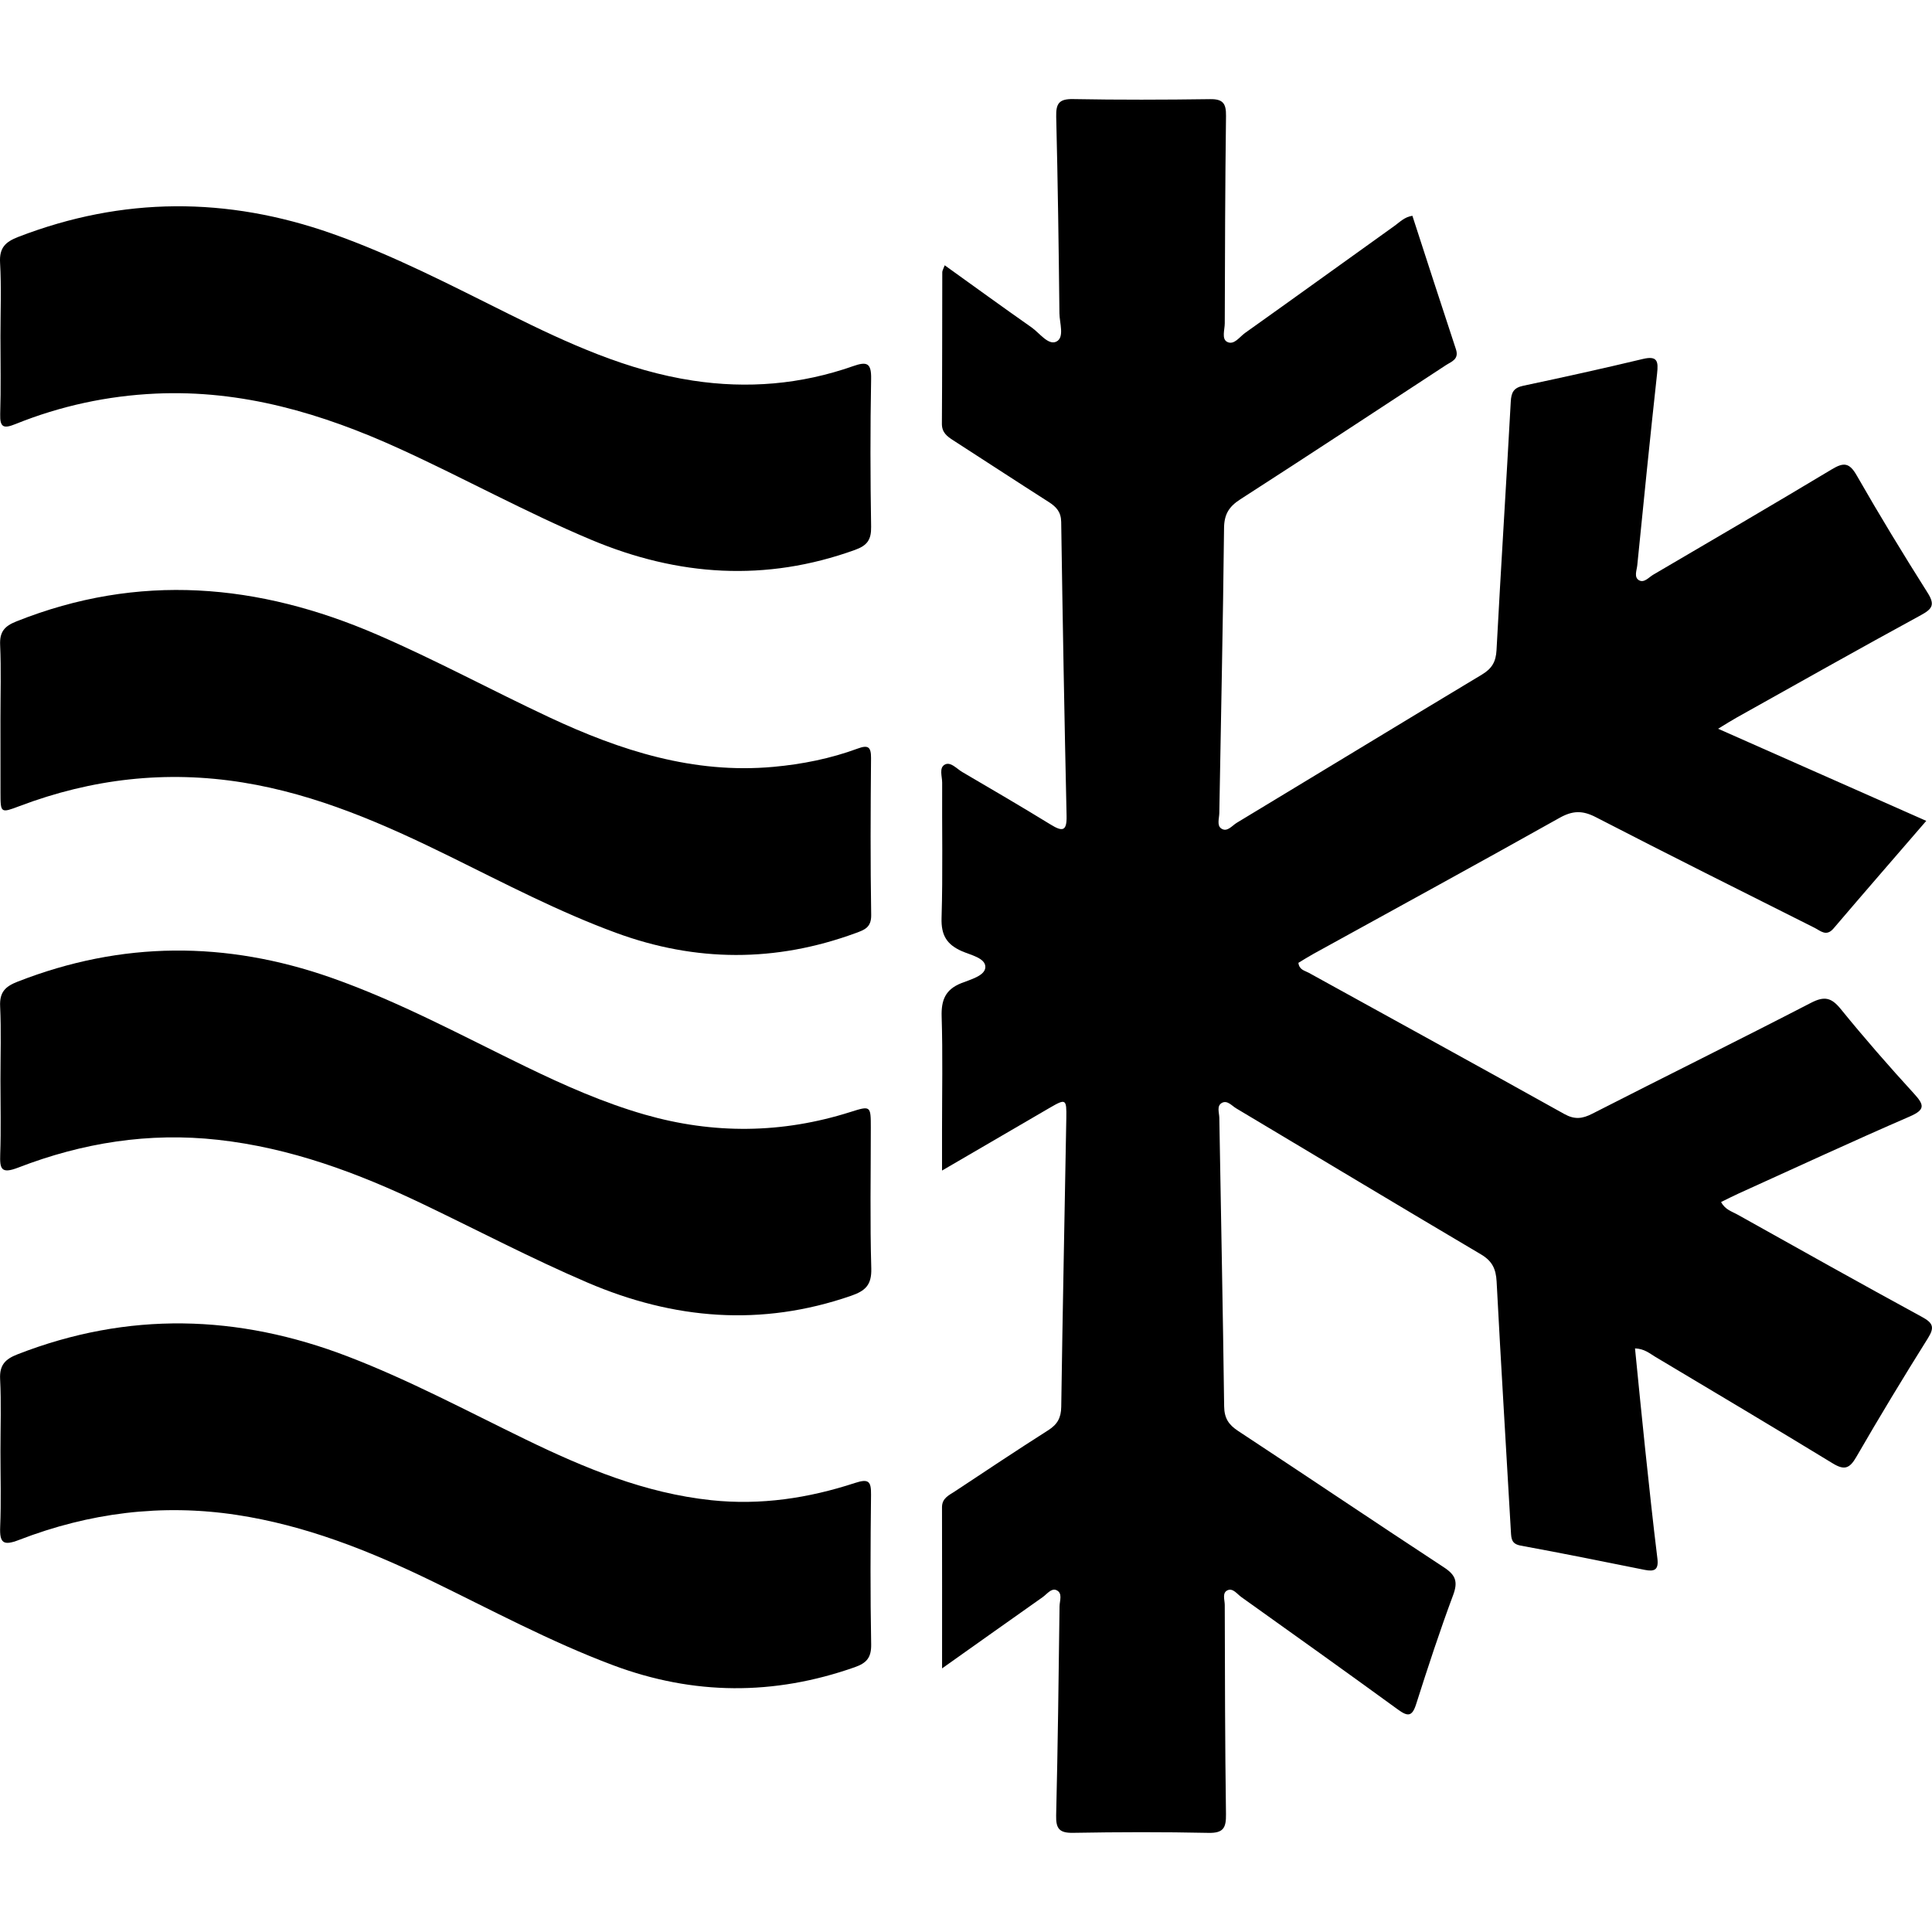 <?xml version="1.0" encoding="utf-8"?>
<!-- Generator: Adobe Illustrator 25.4.8, SVG Export Plug-In . SVG Version: 6.00 Build 0)  -->
<svg version="1.1" id="Слой_1" xmlns="http://www.w3.org/2000/svg" xmlns:xlink="http://www.w3.org/1999/xlink" x="0px" y="0px"
	 viewBox="0 0 864 864" style="enable-background:new 0 0 864 864;" xml:space="preserve">
<g>
	<path d="M421.3,746.11c0-25.39,0.03-48.73-0.03-72.07c-0.01-4.07,3.12-5.35,5.74-7.08c13.9-9.19,27.76-18.45,41.82-27.39
		c4.09-2.6,5.69-5.58,5.76-10.44c0.62-43.02,1.51-86.03,2.27-129.05c0.15-8.7-0.18-8.87-7.51-4.61
		c-15.52,9.01-31.01,18.07-48.07,28.01c0-6.95,0-12.47,0-17.99c0-16.94,0.36-33.89-0.17-50.82c-0.23-7.38,1.61-12.13,8.77-14.99
		c4.08-1.63,10.66-3.29,10.77-7.16c0.12-4.1-6.57-5.41-10.53-7.16c-6.76-2.98-9.28-7.17-9.05-14.81c0.61-20.15,0.15-40.33,0.27-60.5
		c0.02-2.82-1.55-6.81,1.32-8.19c2.55-1.23,5.22,1.96,7.7,3.41c13.22,7.74,26.45,15.47,39.5,23.48c5.19,3.18,7.28,3.14,7.12-3.86
		c-0.98-43.82-1.76-87.64-2.41-131.47c-0.07-4.48-2.18-6.75-5.55-8.91c-14.27-9.11-28.44-18.38-42.68-27.56
		c-2.77-1.79-5.14-3.48-5.12-7.45c0.16-22.59,0.11-45.17,0.17-67.76c0-0.72,0.48-1.43,1.09-3.1c13.16,9.44,25.89,18.7,38.78,27.73
		c3.63,2.54,7.54,8.19,11.15,6.4c3.74-1.85,1.42-8.3,1.37-12.68c-0.31-29.31-0.72-58.62-1.44-87.92c-0.14-5.87,1.28-7.97,7.52-7.86
		c20.43,0.38,40.87,0.32,61.31,0.03c5.79-0.08,7.18,1.97,7.11,7.48c-0.4,30.92-0.47,61.85-0.56,92.77
		c-0.01,2.85-1.47,6.94,1.03,8.28c3.1,1.66,5.57-2.22,8.04-3.97c22.34-15.89,44.57-31.95,66.87-47.91c2.35-1.68,4.41-3.95,7.97-4.49
		c6.47,19.88,12.88,39.8,19.46,59.66c1.52,4.58-2,5.52-4.54,7.19c-30.58,20.03-61.11,40.14-91.85,59.93
		c-5.06,3.25-7.23,6.65-7.3,12.87c-0.46,42.48-1.39,84.96-2.12,127.44c-0.04,2.35-1.16,5.49,0.81,6.88c2.67,1.89,4.87-1.23,6.98-2.5
		c36.59-22.07,73.08-44.32,109.71-66.33c4.43-2.66,6.2-5.73,6.47-10.9c1.97-37.04,4.34-74.07,6.37-111.11
		c0.23-4.14,1.28-6.21,5.59-7.12c17.87-3.78,35.71-7.72,53.47-11.97c6.56-1.57,6.98,1.08,6.38,6.49
		c-3.13,28.58-6.01,57.19-8.87,85.8c-0.23,2.25-1.58,5.32,0.79,6.67c2.31,1.32,4.38-1.34,6.37-2.5
		c26.67-15.63,53.36-31.21,79.85-47.12c5.26-3.16,7.82-3.06,11.11,2.7c10.14,17.72,20.76,35.18,31.68,52.44
		c3.35,5.3,2.32,7.21-2.9,10.05c-27.62,15.03-54.99,30.49-82.44,45.83c-2.3,1.28-4.52,2.71-8.31,5c31.62,14,61.91,27.41,93.09,41.2
		c-14.24,16.49-27.94,32.25-41.49,48.14c-3.21,3.76-5.8,1.02-8.45-0.31c-32.66-16.4-65.37-32.72-97.84-49.49
		c-5.98-3.09-10.39-2.96-16.23,0.32c-36.56,20.51-73.36,40.59-110.07,60.83c-2.3,1.27-4.53,2.69-6.7,3.99
		c0.35,3.17,2.84,3.47,4.56,4.42c38.11,21.05,76.3,41.96,114.31,63.17c4.67,2.6,8.09,2.18,12.58-0.12
		c32.54-16.62,65.32-32.8,97.78-49.58c6.03-3.12,9.14-2.35,13.32,2.79c10.5,12.93,21.48,25.5,32.73,37.8
		c4.59,5.03,5.18,7.18-1.93,10.26c-25.64,11.11-50.99,22.87-76.44,34.4c-2.63,1.19-5.19,2.51-7.89,3.83
		c1.82,3.45,4.83,4.21,7.29,5.59c27.45,15.34,54.87,30.73,82.48,45.76c4.89,2.66,5.87,4.55,2.76,9.51
		c-10.99,17.53-21.71,35.24-32.06,53.16c-2.99,5.18-5.32,6.04-10.52,2.87c-26.38-16.1-52.96-31.88-79.49-47.73
		c-2.45-1.47-4.72-3.52-8.95-3.7c1.54,15.33,2.97,30.22,4.55,45.09c1.73,16.3,3.45,32.6,5.46,48.86c0.64,5.15-1.34,5.97-5.75,5.08
		c-18.44-3.71-36.87-7.44-55.37-10.83c-4.09-0.75-4.21-3.01-4.39-6.17c-2.12-37.31-4.45-74.6-6.39-111.91
		c-0.3-5.7-1.99-9.22-7.05-12.2c-36.56-21.6-72.93-43.51-109.4-65.26c-1.97-1.17-3.98-3.75-6.37-2.47
		c-2.49,1.33-1.23,4.39-1.19,6.68c0.72,43.02,1.61,86.03,2.16,129.05c0.07,5.28,1.98,8.19,6.23,10.99
		c30.76,20.24,61.29,40.84,92.09,61.03c5.2,3.41,6.32,6.38,4.09,12.36c-6,16.1-11.35,32.45-16.56,48.82
		c-1.78,5.6-3.74,5.58-8.08,2.42c-23.26-16.92-46.67-33.63-70.09-50.34c-1.88-1.34-3.74-4.11-6.13-3.05
		c-2.55,1.13-1.29,4.3-1.28,6.54c0.08,31.19,0.11,62.39,0.55,93.58c0.09,6.07-1.08,8.53-7.81,8.39c-20.16-0.43-40.34-0.38-60.5-0.02
		c-6.08,0.11-7.79-1.73-7.64-7.75c0.75-31.18,1.13-62.37,1.52-93.56c0.03-2.47,1.53-5.96-1.45-7.24c-2.25-0.96-4.2,1.82-6.12,3.17
		C451.79,724.47,437.36,734.73,421.3,746.11z"/>
	<path d="M0.2,648.97c0-10.75,0.39-21.52-0.15-32.24c-0.31-6.26,2.26-8.92,7.76-11.06c49.44-19.28,98.58-17.93,147.79,0.97
		c27.4,10.52,53.21,24.34,79.53,37.12c26.42,12.83,53.32,24,82.98,27.14c22.1,2.34,43.42-0.9,64.26-7.72
		c6.13-2.01,7.23-0.7,7.16,5.26c-0.26,22.3-0.35,44.61,0.06,66.9c0.11,5.96-2.05,8.39-7.36,10.25
		c-36.16,12.73-72.08,12.57-108.02-0.88c-28.24-10.57-54.72-24.89-81.78-37.99c-27.66-13.38-55.98-24.6-86.62-29.25
		c-33.49-5.08-65.88-0.94-97.27,11.18c-7.03,2.71-8.76,1.48-8.46-5.85C0.55,671.56,0.2,660.26,0.2,648.97z"/>
	<path d="M0.2,150.52c0-11.02,0.46-22.07-0.17-33.05c-0.38-6.69,2.39-9.31,8.21-11.55c46.64-17.98,93.33-17.99,140.3-1.43
		c27.46,9.68,53.18,23.11,79.16,36.01c26.27,13.04,52.83,25.26,82.22,29.72c24.38,3.7,48.26,1.71,71.5-6.45
		c6.26-2.2,8.29-1.51,8.15,5.69c-0.41,22.04-0.36,44.09,0,66.12c0.09,5.8-1.73,8.36-7.21,10.34
		c-39.95,14.43-79.08,11.78-117.84-4.47c-29.27-12.27-57.04-27.65-85.88-40.8c-34.61-15.78-70.4-26.4-108.98-24.63
		c-21.66,0.99-42.6,5.51-62.69,13.6c-5.19,2.09-7.07,1.73-6.88-4.42C0.45,173.65,0.2,162.08,0.2,150.52z"/>
	<path d="M0.2,321.48c0-11.02,0.35-22.06-0.14-33.06c-0.26-5.86,1.93-8.4,7.24-10.51c54.7-21.82,108.26-17.06,161.35,5.9
		c26.16,11.31,51.21,24.9,76.99,36.97c31.79,14.89,64.47,25.43,100.28,22.16c12.92-1.18,25.53-3.71,37.69-8.19
		c4.63-1.71,5.96-0.73,5.92,4.28c-0.21,23.39-0.31,46.78,0.07,70.17c0.09,5.6-3.05,6.65-6.94,8.08
		c-35.76,13.12-71.43,13.03-107.22-0.13c-25.55-9.39-49.59-21.99-73.92-33.97c-29.72-14.64-59.86-27.93-92.95-33.25
		c-34.27-5.51-67.46-1.68-99.81,10.55c-8.48,3.21-8.52,3.15-8.54-5.92C0.19,343.53,0.2,332.51,0.2,321.48z"/>
	<path d="M0.2,483.08c0-11.02,0.37-22.06-0.14-33.06c-0.29-6.25,2.21-8.82,7.78-11c46.58-18.23,93.25-18.29,140.27-1.79
		c30.28,10.63,58.4,25.9,87.14,39.84c17.18,8.33,34.57,16.05,52.99,21.35c30.84,8.87,61.48,8.57,92.07-1.13
		c9.08-2.88,9.12-2.79,9.12,7.05c0,20.97-0.39,41.95,0.21,62.9c0.21,7.43-2.64,10.04-9.13,12.28
		c-40.15,13.87-79.21,10.59-117.82-5.96c-24.96-10.7-48.98-23.32-73.45-35.04c-29.22-13.99-59.23-25.18-91.77-28.79
		c-30.91-3.43-60.59,1.33-89.29,12.41c-7.69,2.97-8.31,0.63-8.08-6C0.48,505.14,0.2,494.11,0.2,483.08z"/>
</g>
</svg>
